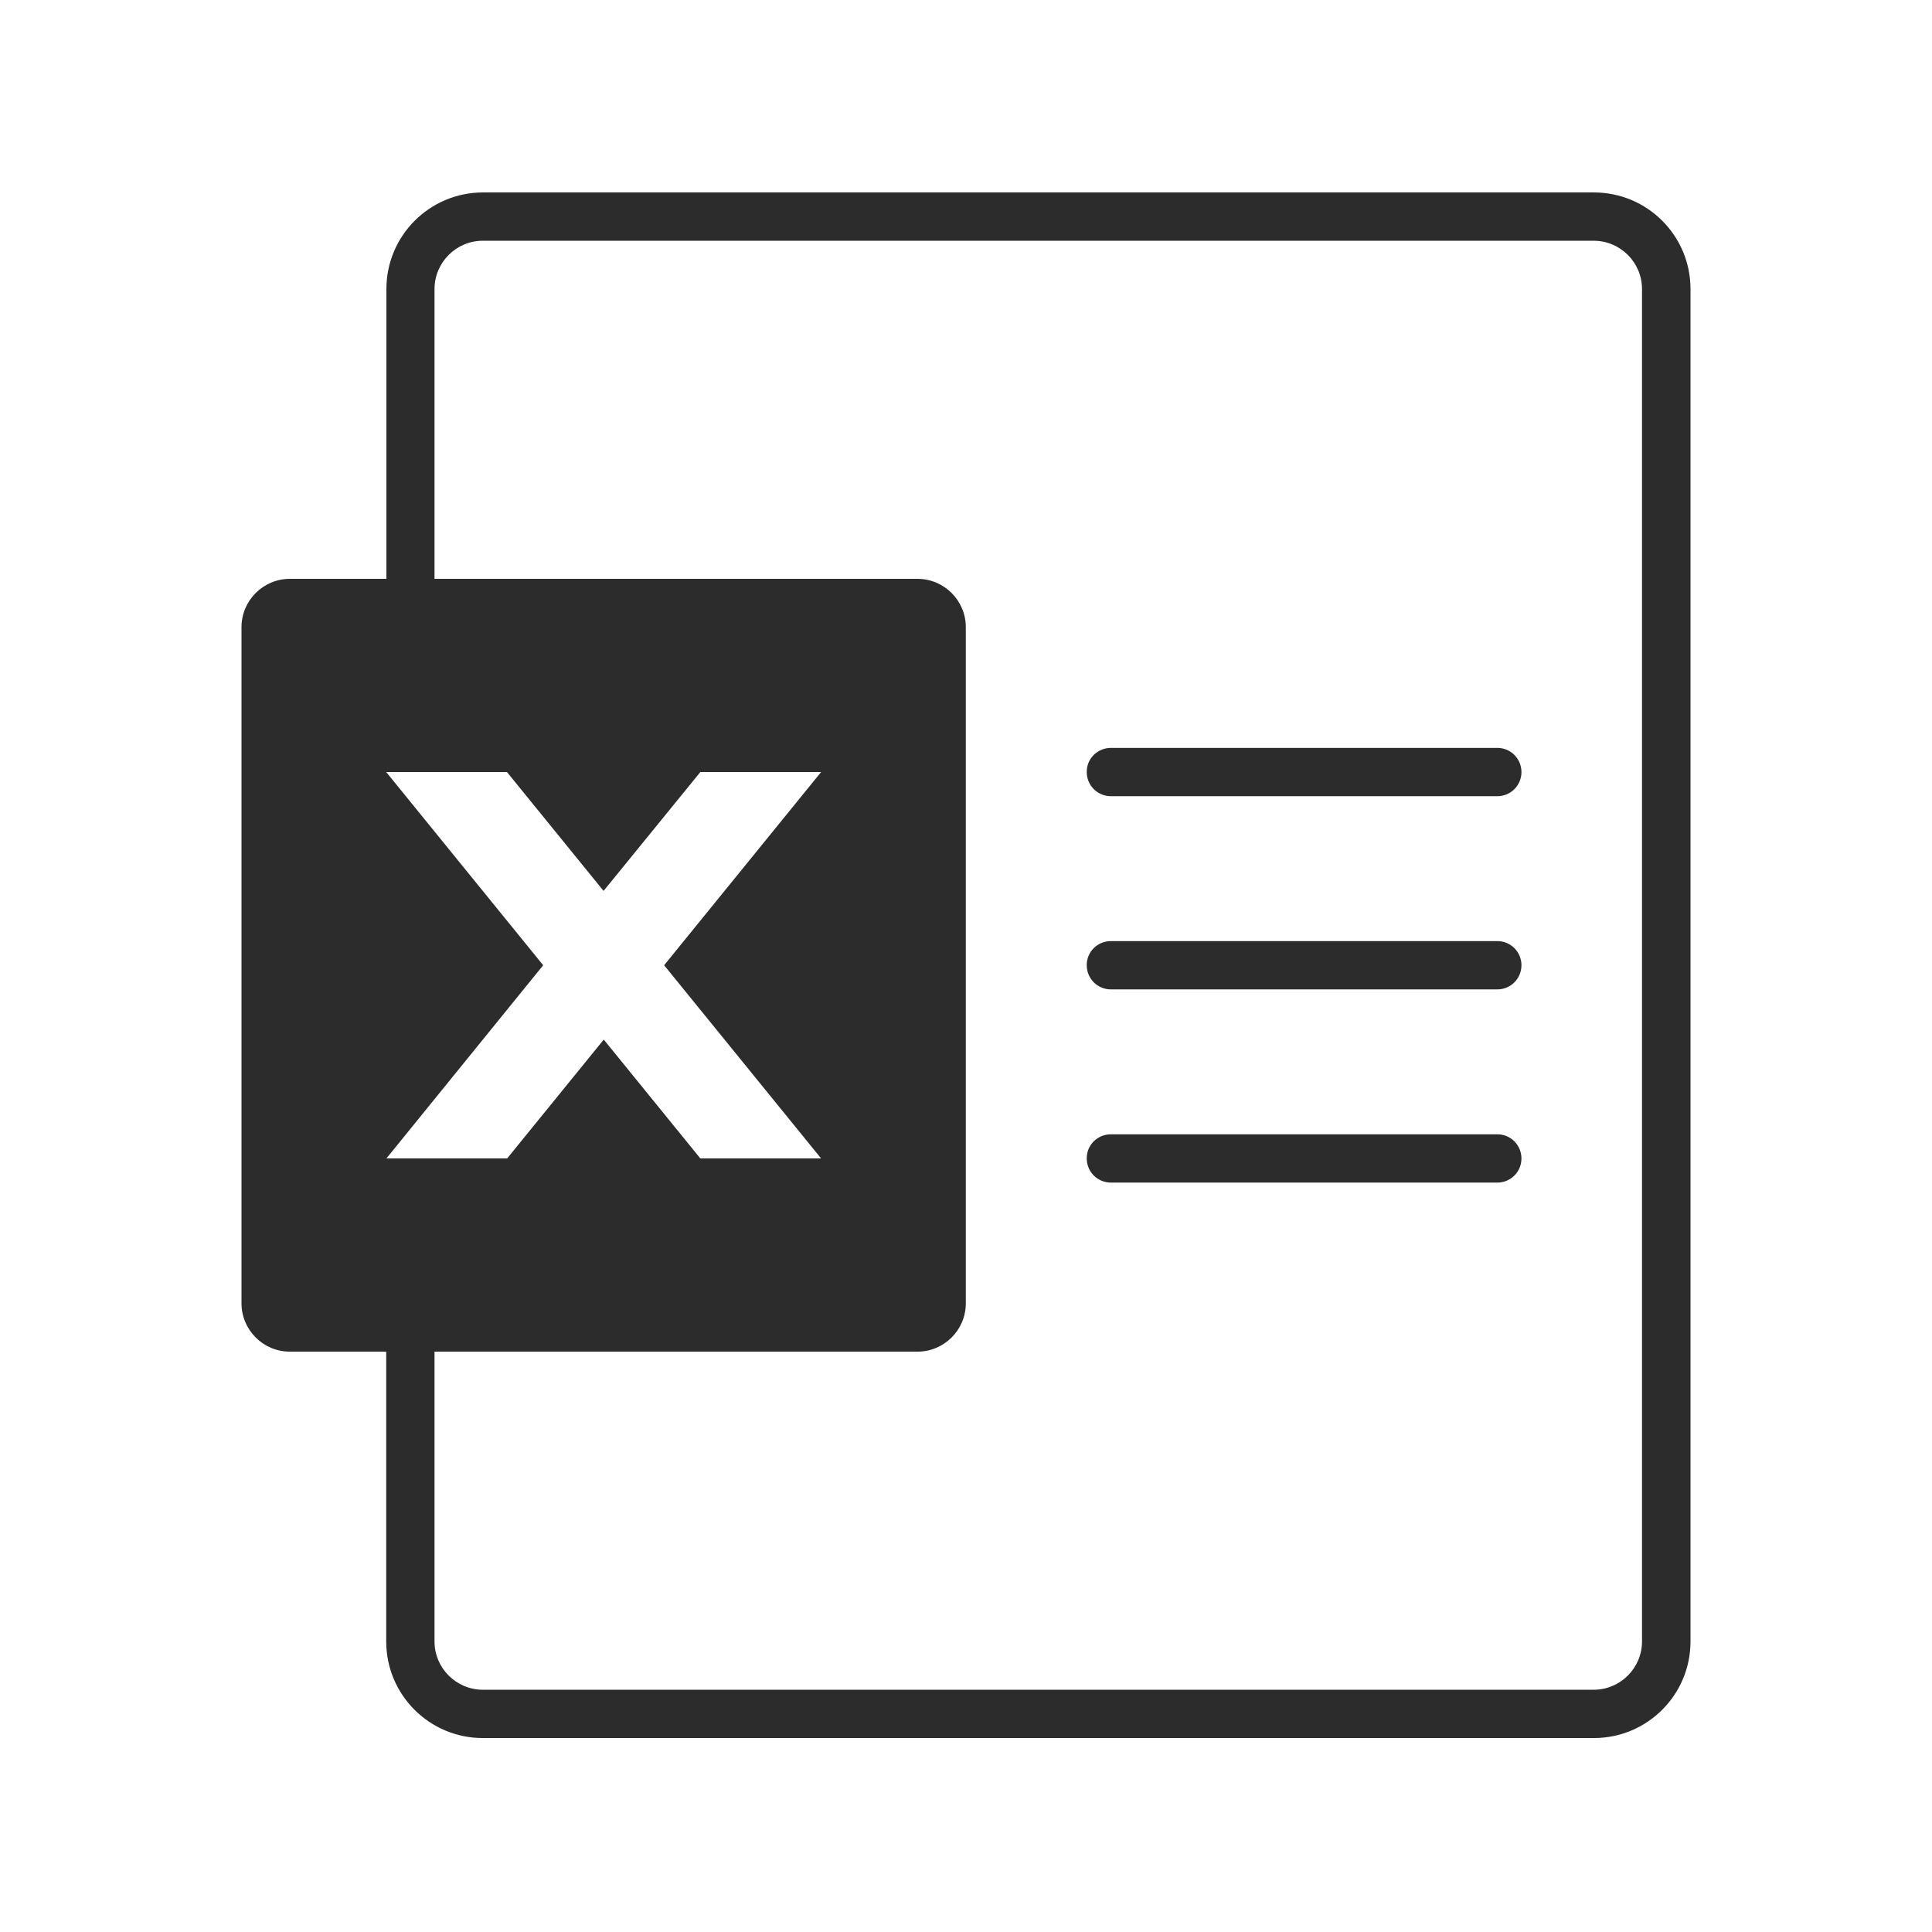 <?xml version="1.0" standalone="no"?><!DOCTYPE svg PUBLIC "-//W3C//DTD SVG 1.1//EN" "http://www.w3.org/Graphics/SVG/1.1/DTD/svg11.dtd"><svg t="1682350691738" class="icon" viewBox="0 0 1024 1024" version="1.1" xmlns="http://www.w3.org/2000/svg" p-id="7739" xmlns:xlink="http://www.w3.org/1999/xlink" width="200" height="200"><path d="M319.9 472.2l-51.2-63h-64l83.2 102.4L204.8 614h64l51.2-63 51.2 63h64L352 511.6l83.2-102.4h-64l-51.3 63zM204.8 716.4h-51.2c-14.1 0-25.6-11.5-25.6-25.6V332.4c0-14.1 11.5-25.6 25.6-25.6h51.2V153.2c0-28.3 22.9-51.2 51.2-51.2h588.8c28.3 0 51.2 22.9 51.2 51.2V870c0 28.3-22.9 51.2-51.2 51.2H255.9c-28.3 0-51.2-22.9-51.2-51.2V716.4z m25.5 0V870c0 14.1 11.5 25.6 25.6 25.6h588.8c14.1 0 25.6-11.5 25.6-25.6V153.2c0-14.1-11.5-25.6-25.6-25.6H255.9c-14.1 0-25.6 11.5-25.6 25.6v153.6h256c14.1 0 25.6 11.5 25.6 25.6v358.4c0 14.1-11.5 25.6-25.6 25.6h-256z m358.5-320h204.8c7.1 0 12.8 5.7 12.8 12.8 0 7.1-5.7 12.8-12.8 12.8H588.8c-7.1 0-12.8-5.7-12.8-12.8-0.1-7.1 5.7-12.8 12.8-12.8z m0 102.4h204.8c7.1 0 12.8 5.7 12.8 12.8 0 7.1-5.7 12.8-12.8 12.8H588.8c-7.1 0-12.8-5.7-12.8-12.8-0.1-7.1 5.7-12.8 12.8-12.8z m0 102.4h204.8c7.1 0 12.8 5.7 12.8 12.8 0 7.1-5.7 12.8-12.8 12.8H588.8c-7.1 0-12.8-5.7-12.8-12.8-0.1-7.1 5.7-12.8 12.8-12.8z m0 0" fill="#2c2c2c" p-id="7740"></path></svg>